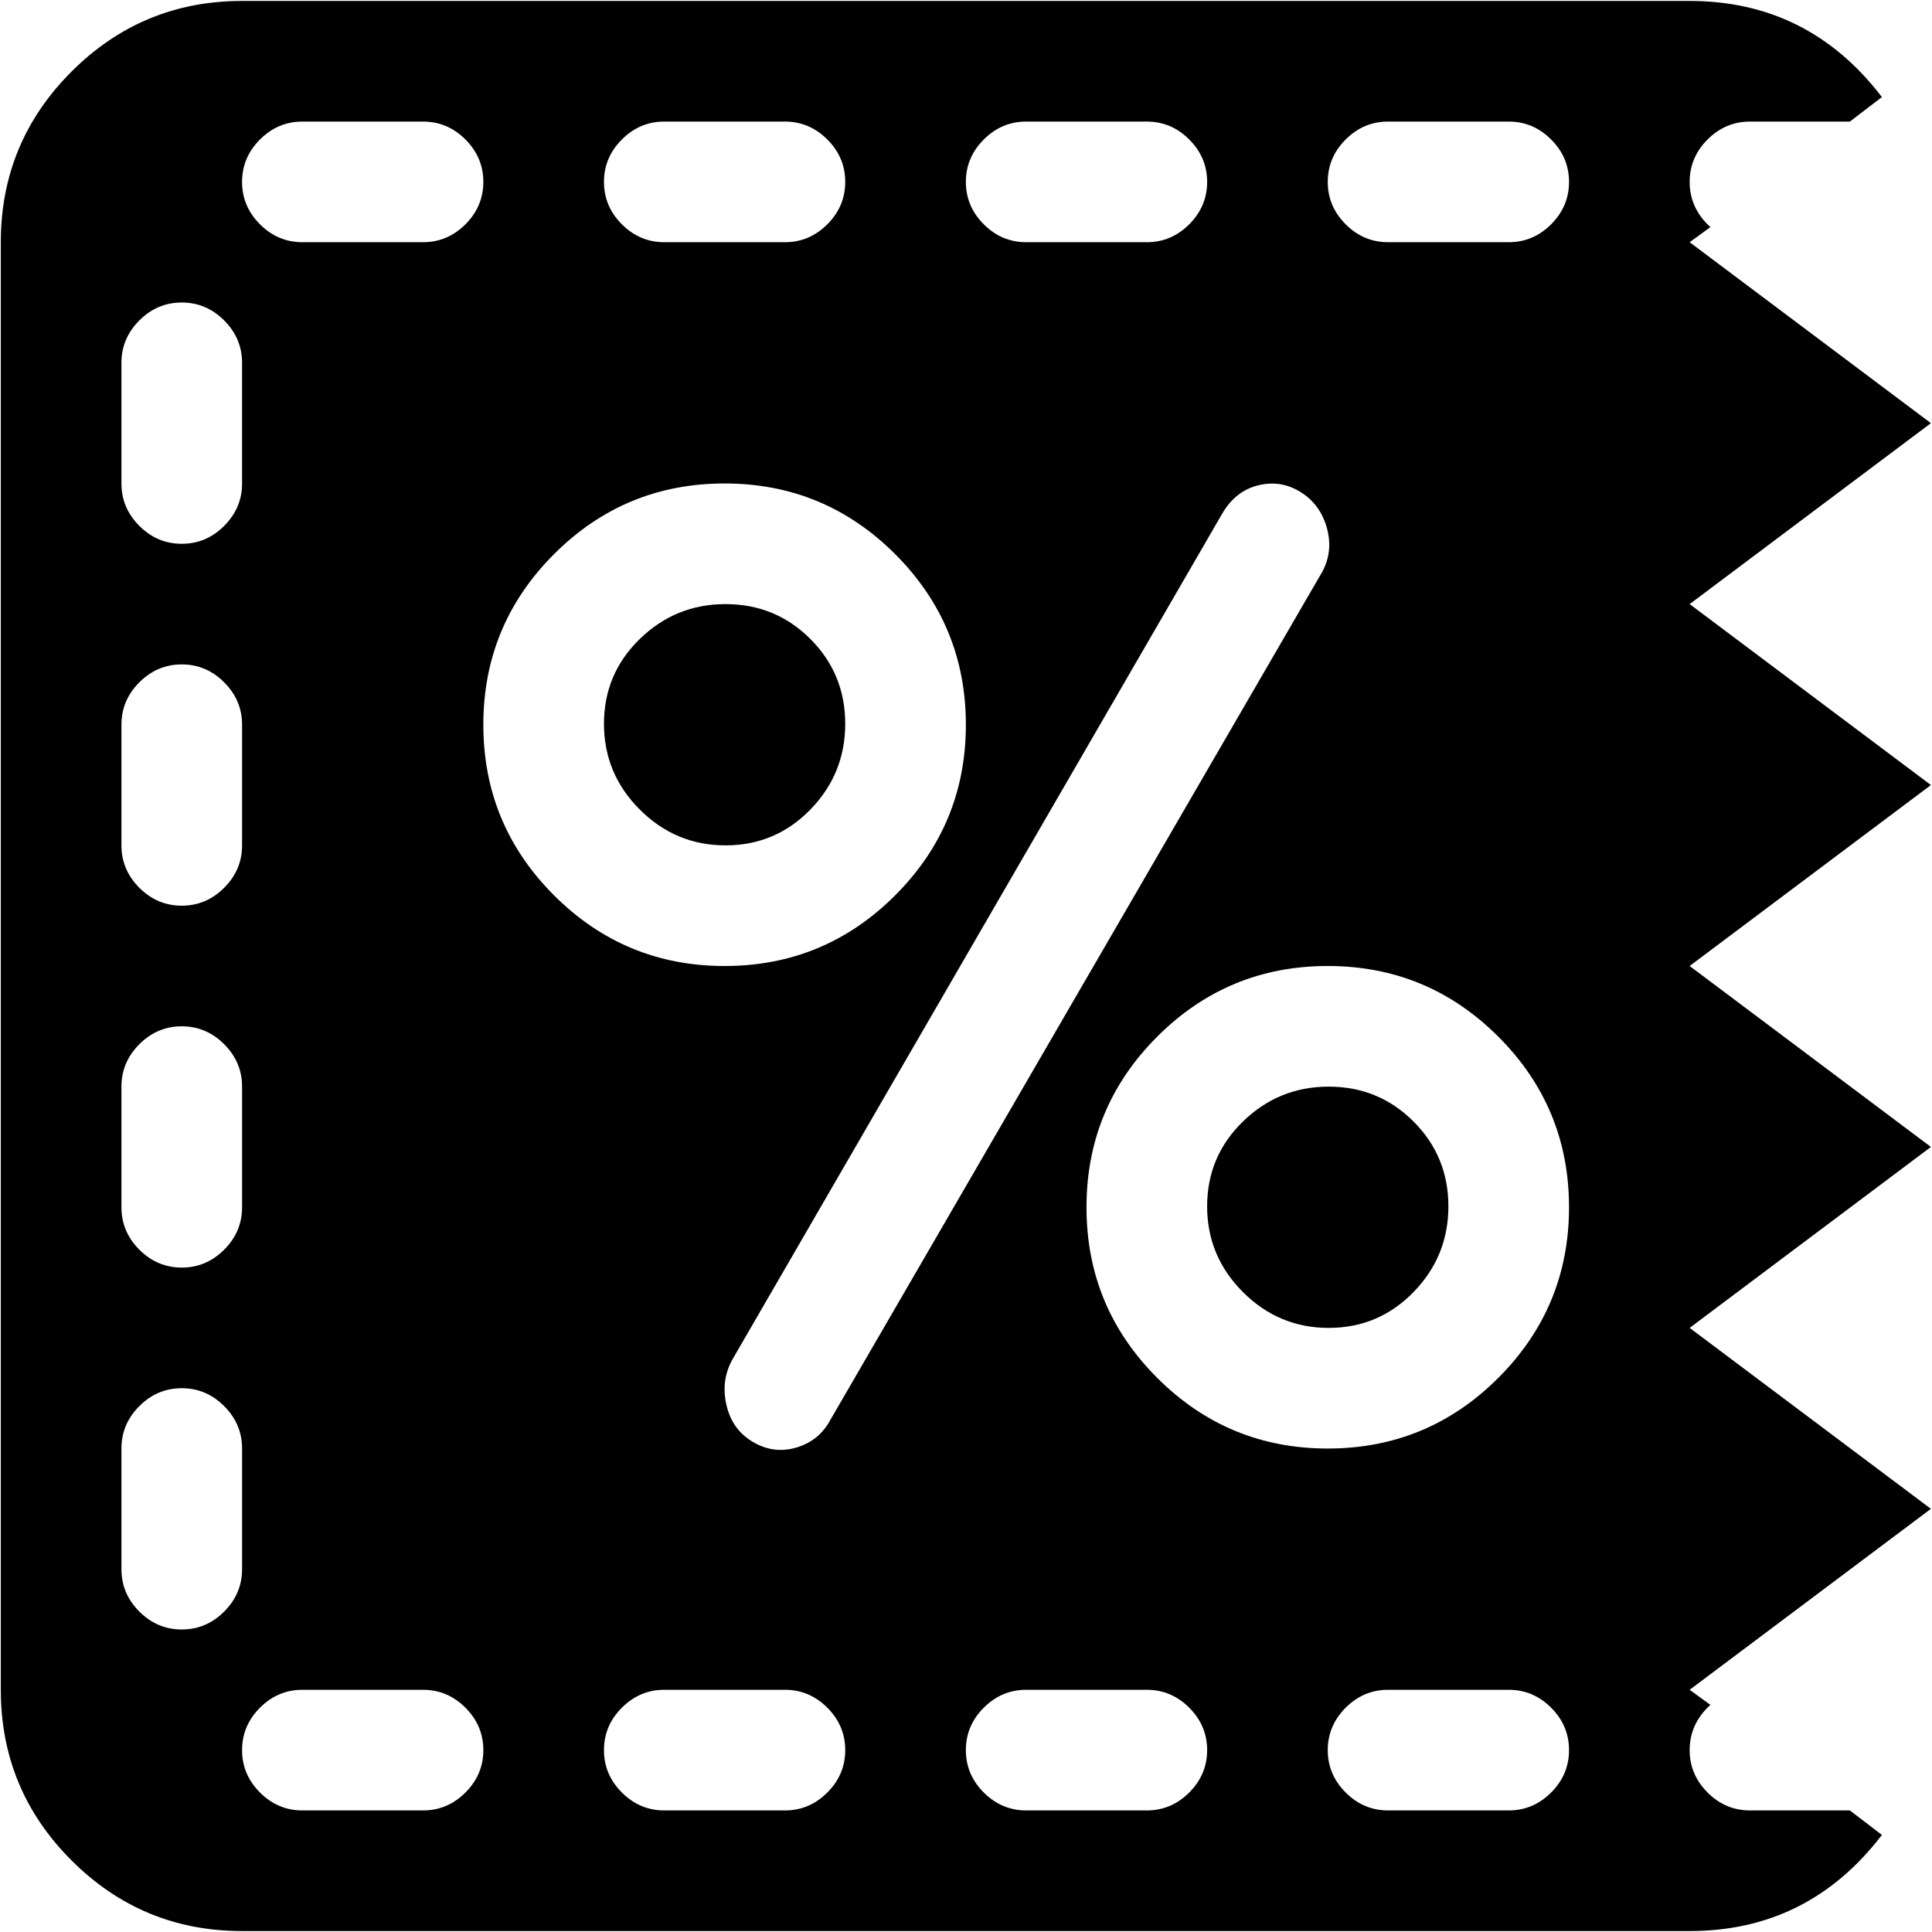 <svg xmlns="http://www.w3.org/2000/svg" width="3em" height="3em" viewBox="0 0 1025 1024"><path fill="currentColor" d="m896.428 896l11 8q-11 10-11 24q0 13 9.5 22.5t22.5 9.5h53l17 13q-39 51-102 51h-768q-53 0-90.5-37.5T.428 896V128q0-53 37.5-90.5t90.5-37.5h768q63 0 102 51l-17 13h-53q-13 0-22.5 9.5t-9.5 22.5q0 14 11 24l-11 8l128 96l-128 96l128 96l-128 96l128 96l-128 96l128 96zm-352 64h64q13 0 22.5-9.5t9.5-22.5t-9.5-22.5t-22.5-9.5h-64q-13 0-22.5 9.5t-9.5 22.5t9.5 22.5t22.5 9.5m160-192q53 0 90.5-37.5t37.5-90.5t-37.5-90.5t-90.5-37.5t-90.5 37.5t-37.5 90.5t37.5 90.5t90.5 37.5m-352 192h64q13 0 22.5-9.5t9.5-22.5t-9.5-22.5t-22.5-9.5h-64q-13 0-22.5 9.5t-9.5 22.5t9.5 22.5t22.5 9.5m-192 0h64q13 0 22.5-9.5t9.5-22.5t-9.5-22.5t-22.5-9.5h-64q-13 0-22.5 9.5t-9.5 22.5t9.5 22.5t22.5 9.5m-96-128q0 13 9.5 22.5t22.5 9.5t22.5-9.5t9.5-22.5v-64q0-13-9.5-22.5t-22.5-9.5t-22.5 9.5t-9.5 22.5zm0-192q0 13 9.5 22.5t22.5 9.5t22.5-9.5t9.5-22.5v-64q0-13-9.5-22.5t-22.5-9.5t-22.5 9.5t-9.5 22.5zm0-192q0 13 9.5 22.5t22.5 9.5t22.5-9.5t9.5-22.5v-64q0-13-9.5-22.5t-22.5-9.5t-22.5 9.5t-9.5 22.5zm32-288q-13 0-22.5 9.5t-9.5 22.5v64q0 13 9.5 22.5t22.5 9.5t22.5-9.5t9.5-22.5v-64q0-13-9.5-22.5t-22.5-9.5m128-96h-64q-13 0-22.5 9.5t-9.5 22.5t9.5 22.5t22.5 9.5h64q13 0 22.5-9.5t9.5-22.5t-9.5-22.5t-22.5-9.5m192 0h-64q-13 0-22.5 9.5t-9.5 22.5t9.5 22.5t22.5 9.5h64q13 0 22.5-9.5t9.5-22.5t-9.5-22.5t-22.5-9.5m-32 192q-53 0-90.5 37.5t-37.5 90.5t37.5 90.5t90.5 37.5t90.5-37.5t37.5-90.5t-37.5-90.5t-90.5-37.5m224-192h-64q-13 0-22.5 9.5t-9.5 22.5t9.5 22.5t22.5 9.5h64q13 0 22.5-9.5t9.5-22.5t-9.5-22.5t-22.5-9.5m81.5 196.5q-10.5-6.5-22.5-3.5t-19 15l-260 449q-6 11-3 24t14 19.5t23 3t18-14.5l261-450q6-11 2.5-23.5t-14-19M800.428 64h-64q-13 0-22.5 9.5t-9.5 22.5t9.5 22.5t22.5 9.5h64q13 0 22.5-9.5t9.5-22.5t-9.5-22.5t-22.5-9.5m0 832h-64q-13 0-22.5 9.5t-9.5 22.5t9.5 22.5t22.5 9.5h64q13 0 22.5-9.5t9.5-22.5t-9.5-22.5t-22.5-9.5m-415.5-448q-26.5 0-45.5-19t-19-45.5t19-45t45.5-18.5t45 18.5t18.5 45t-18.5 45.5t-45 19m320 128q26.5 0 45 18.5t18.5 45t-18.5 45.5t-45 19t-45.5-19t-19-45.5t19-45t45.5-18.5"/></svg>
